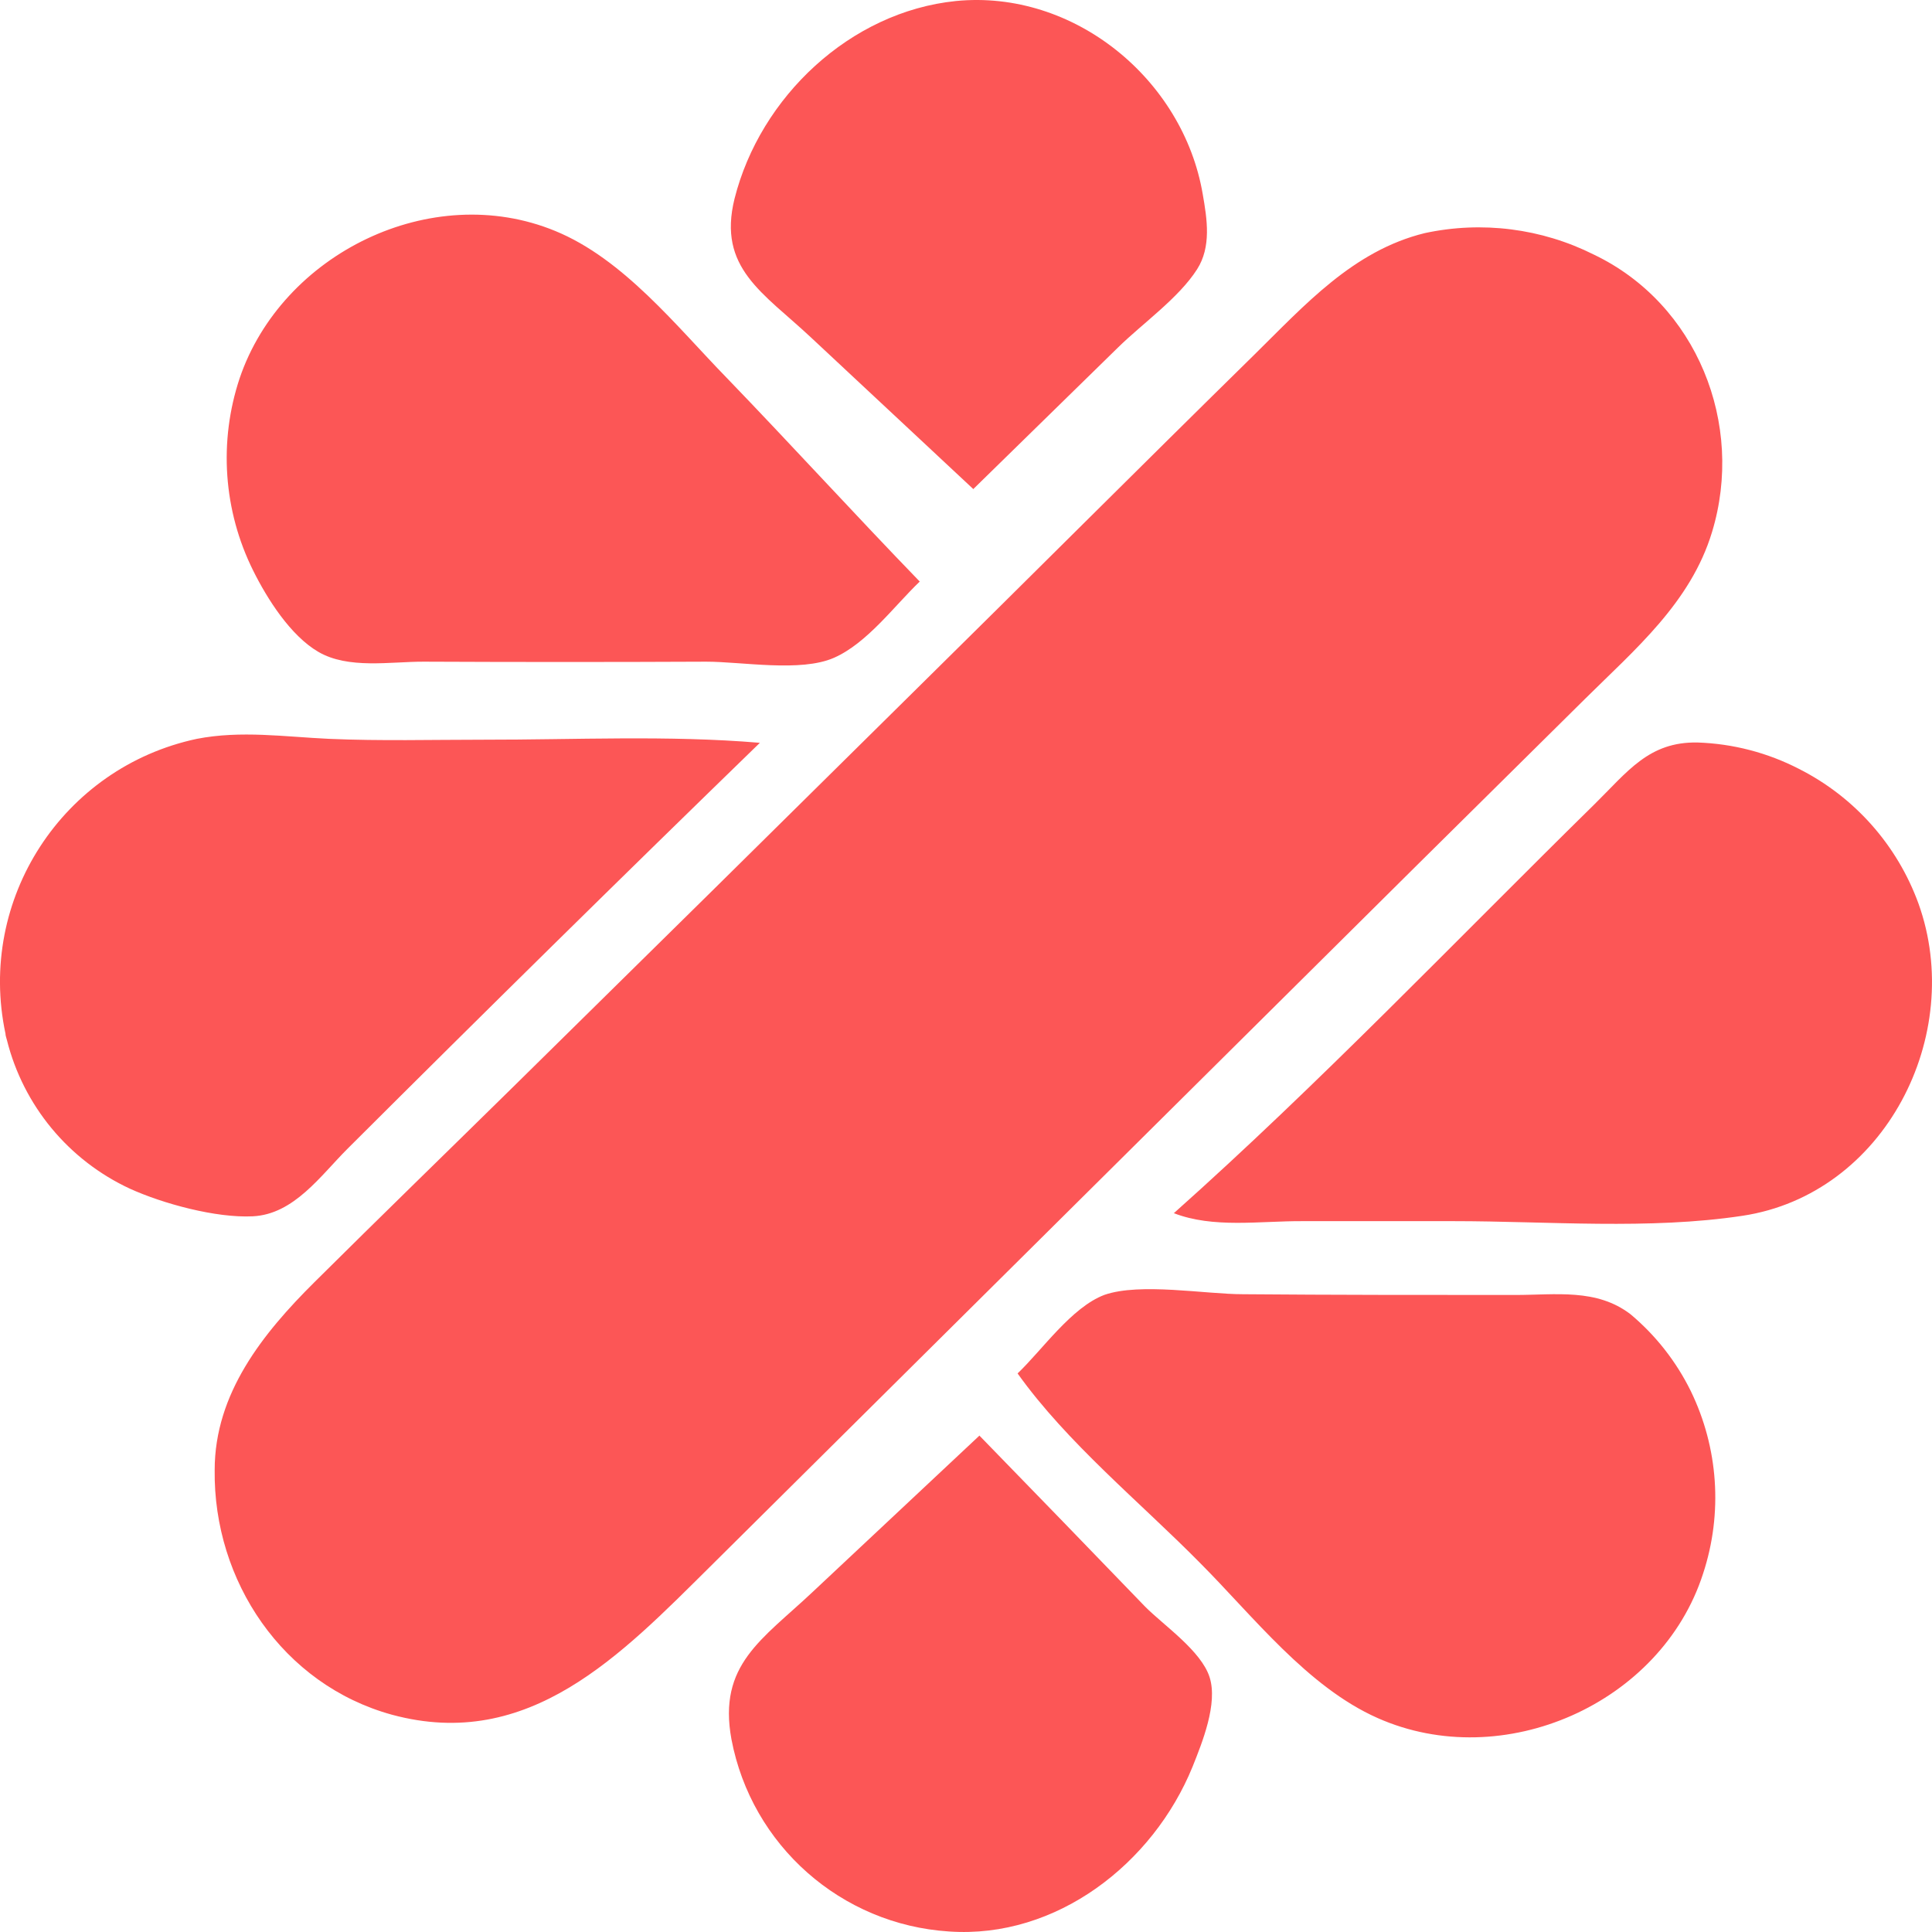 <svg height="180" viewBox="0 0 180 180" width="180" xmlns="http://www.w3.org/2000/svg"><path d="m20.001 136.958c-.13 10.329 6.34 19.998 16.511 22.797 12.801 3.47 21.391-5.619 29.662-13.808 21.941-21.777 43.886-43.555 65.834-65.332l15.631-15.468c4.68-4.639 9.871-8.999 11.861-15.558 3.08-10.089-1.42-21.287-11.001-25.867-4.875-2.447-10.44-3.153-15.771-2-6.67 1.64-11.181 6.719-15.891 11.349-10.641 10.449-21.181 20.997-31.802 31.466-12.341 12.212-24.715 24.42-37.122 36.625-6.21 6.109-12.451 12.168-18.621 18.298-4.8 4.769-9.291 10.359-9.291 17.498zm89.345-23.937c3.69 1.44 8.0.73 12.001.75h14.081c8.811 0 18.201.82 26.922-.5 13.251-2 20.791-16.838 16.391-29.086-1.98-5.446-5.96-9.933-11.131-12.548-2.929-1.51-6.157-2.351-9.451-2.46-4.54-.09-6.52 2.72-9.601 5.749-13.001 12.778-25.611 25.997-39.172 38.085zm-38.552-43.815c-8.52-.72-17.201-.28-25.741-.29-4.79 0-9.611.13-14.401-.08-4.14-.19-8.19-.8-12.311 0-12.509 2.663-20.492 14.959-17.831 27.467 0 .2.09.39.13.58 1.531 6.118 5.747 11.216 11.471 13.868 3.06 1.39 8 2.74 11.441 2.57 3.85-.19 6.32-3.8 8.851-6.319 12.721-12.692 25.518-25.29 38.392-37.795zm14.921-14.998c-6.07-6.269-11.951-12.728-18.001-18.998-4.68-4.799-9.621-11.089-16.001-13.698-11.541-4.739-25.441 2.13-29.382 13.718-1.97 5.903-1.52 12.345 1.25 17.918 1.31 2.64 3.48 6.069 6.07 7.579 2.8 1.64 6.72.91 9.831.92 8.781.04 17.551.04 26.312 0 3.36 0 8.801 1 11.901-.36s5.64-4.859 8-7.109zm9.091 73.751c4.62 6.479 11.421 11.999 17.001 17.658 4.93 4.939 10.001 11.549 16.541 14.448 11.691 5.189 26.432-1.31 30.332-13.478 1.838-5.601 1.422-11.698-1.16-16.998-1.349-2.738-3.252-5.166-5.59-7.129-3.16-2.44-7-1.81-10.781-1.81-8.45 0-16.891 0-25.341-.07-3.51 0-9.571-1.1-12.911.06-3.07 1.16-5.79 5.129-8.09 7.319zm-3.54 5.779-15.561 14.588c-4.7 4.429-8.831 6.759-7.56 13.708 1.875 9.902 10.222 17.276 20.281 17.918 10.001.69 19.001-6.319 22.681-15.348.91-2.28 2.37-5.879 1.59-8.339s-4.27-4.829-6-6.569c-5.14-5.333-10.284-10.642-15.431-15.928zm-.57-88.189 13.471-13.178c2.26-2.22 5.66-4.609 7.36-7.279 1.34-2.09.94-4.659.53-6.999-1.82-10.709-12.001-19.088-23.001-17.998-9.831 1-18.231 8.929-20.621 18.418-1.6 6.459 2.67 8.759 7.09 12.898 5.06 4.733 10.117 9.455 15.171 14.168z" fill="#FC5656"/></svg>